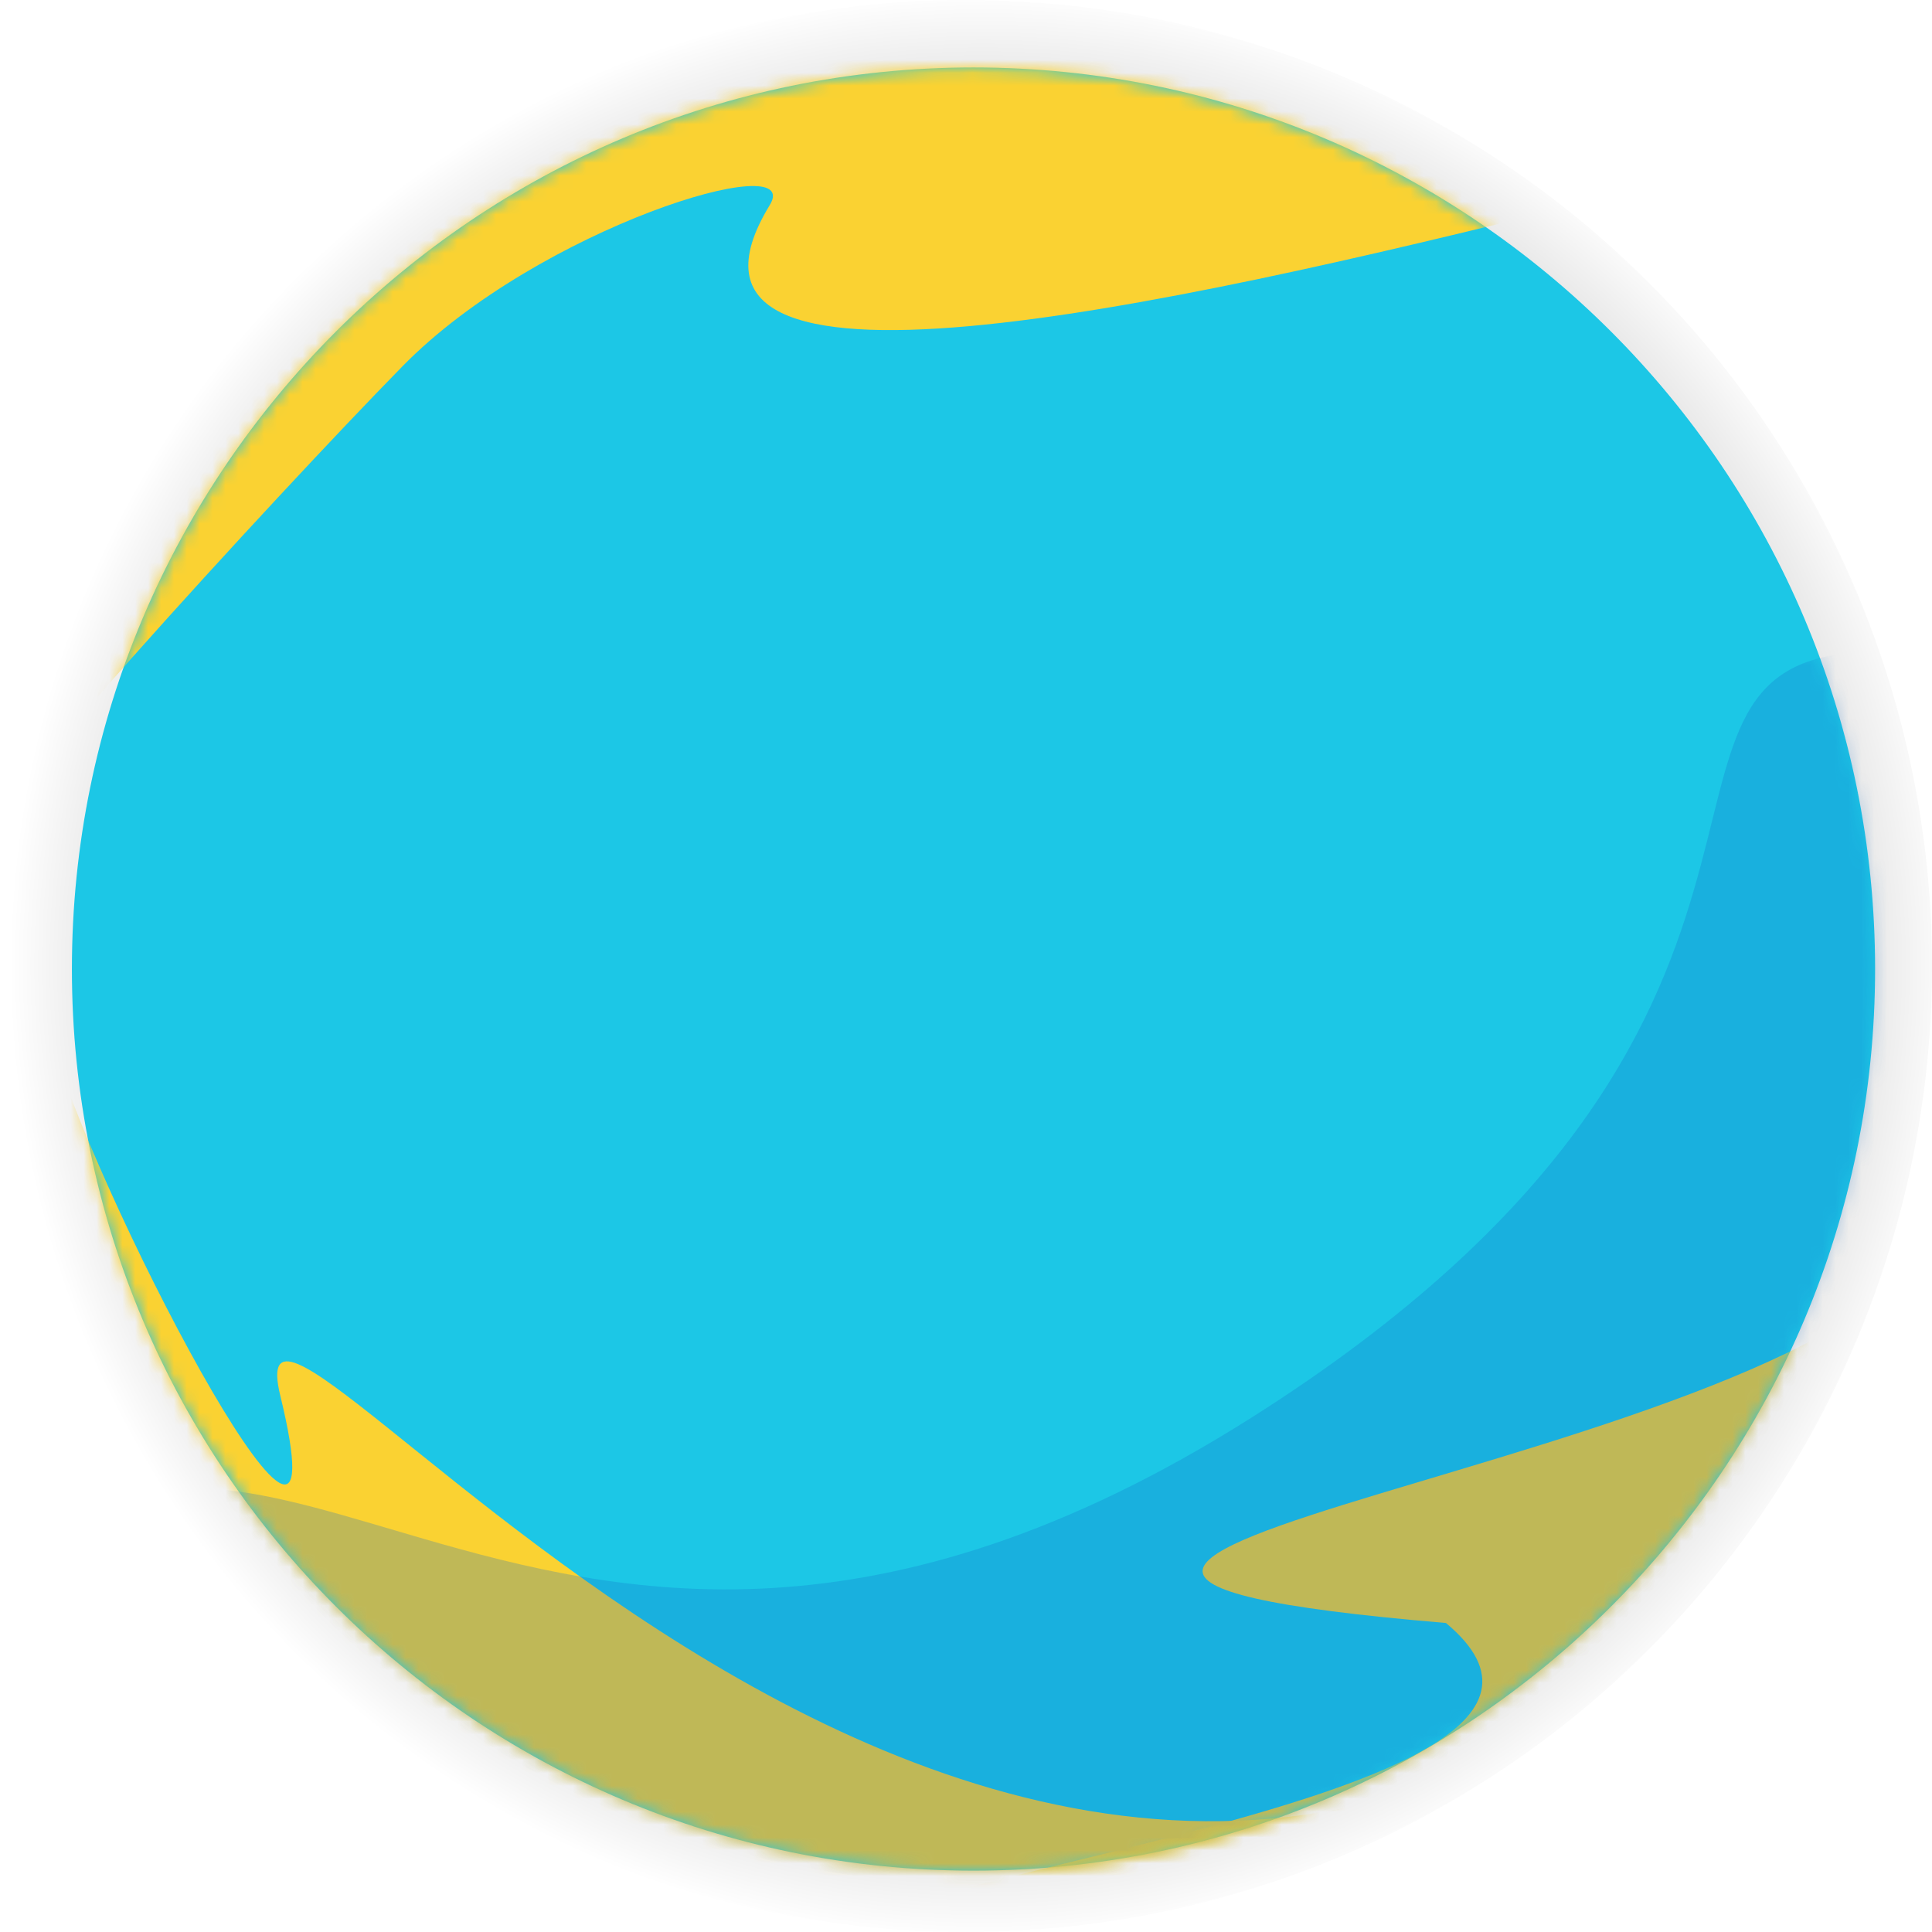 <?xml version="1.0" encoding="UTF-8"?>
<svg width="150px" height="150px" viewBox="0 0 150 150" version="1.1" xmlns="http://www.w3.org/2000/svg" xmlns:xlink="http://www.w3.org/1999/xlink">
    <!-- Generator: Sketch 45.2 (43514) - http://www.bohemiancoding.com/sketch -->
    <title>Planets/Earth1</title>
    <desc>Created with Sketch.</desc>
    <defs>
        <radialGradient cx="50.896%" cy="50%" fx="50.896%" fy="50%" r="50%" id="radialGradient-1">
            <stop stop-color="#000000" offset="0%"></stop>
            <stop stop-color="#000000" stop-opacity="0" offset="100%"></stop>
        </radialGradient>
        <path d="M1.463,81.224 C0.883,77.598 0.582,73.878 0.582,70.089 C0.582,31.428 31.923,0.088 70.581,0.088 C98.855,0.088 123.215,16.851 134.262,40.982 L134.262,81.224 L1.463,81.224 L1.463,81.224 Z" id="path-2"></path>
        <path d="M140.354,0.781 C137.457,36.778 107.325,65.089 70.581,65.089 C33.839,65.089 3.707,36.778 0.81,0.781 L140.354,0.781 L140.354,0.781 Z" id="path-4"></path>
        <path d="M89.432,0.371 C81.737,30.672 54.277,53.089 21.581,53.089 C14.133,53.089 6.957,51.926 0.224,49.771 L0.224,0.371 L89.432,0.371 L89.432,0.371 Z" id="path-6"></path>
        <path d="M125.142,0.501 C128.012,8.151 129.582,16.437 129.582,25.089 C129.582,63.748 98.241,95.089 59.581,95.089 C34.874,95.089 13.155,82.287 0.698,62.954 L0.698,0.501 L125.142,0.501 L125.142,0.501 Z" id="path-8"></path>
    </defs>
    <g id="Symbols" stroke="none" stroke-width="1" fill="none" fill-rule="evenodd">
        <g id="Planets/Earth1">
            <circle id="Moon-Shadow" fill="url(#radialGradient-1)" cx="75" cy="75" r="75"></circle>
            <g id="Planet-2" transform="translate(5, 5)">
                <path d="M0.582,70.237 C0.582,31.577 31.923,0.237 70.582,0.237 C109.241,0.237 140.582,31.577 140.582,70.237 C140.582,108.896 109.241,140.237 70.582,140.237 C31.923,140.237 0.582,108.896 0.582,70.237" id="Fill-1" fill="#1CC7E6"></path>
                <g id="Group-15" transform="translate(0, 0.148)">
                    <g id="Group-5">
                        <mask id="mask-3" fill="white">
                            <use xlink:href="#path-2"></use>
                        </mask>
                        <g id="Clip-4"></g>
                        <path d="M134.262,7.281 C126.157,4.183 77.988,-14.148 68.793,-14.148 C28.409,-14.148 -12.738,18.59 -12.738,58.975 C-12.738,63.227 -3.967,67.395 -3.27,71.449 C0.874,70.191 -33.488,85.965 -27.238,79.781 C-18.445,71.082 4.385,53.957 -4.738,58.975 C-9.468,61.577 16.413,33.317 26.26,23.279 C36.819,12.514 57.52,6.264 54.762,10.779 C44.262,27.968 85.693,18.646 117.26,10.779 L134.262,7.281 Z" id="Fill-3" fill="#FAD232" mask="url(#mask-3)"></path>
                    </g>
                    <g id="Group-8" transform="translate(0, 75)">
                        <mask id="mask-5" fill="white">
                            <use xlink:href="#path-4"></use>
                        </mask>
                        <g id="Clip-7"></g>
                        <path d="M201.248,65.213 C191.464,104.454 55.002,100.065 15.761,90.28 C1.504,86.726 -20.988,16.781 -0.988,0.781 C3.262,14.71 22.047,49.908 16.762,28.21 C12.068,8.942 77.262,102.781 134.262,38.281 C191.262,-26.219 127.793,44.42 128.264,43.781 C161.762,-1.719 202.522,60.102 201.248,65.213" id="Fill-6" fill="#FAD232" mask="url(#mask-5)"></path>
                    </g>
                    <g id="Group-11" transform="translate(49, 87)">
                        <mask id="mask-7" fill="white">
                            <use xlink:href="#path-6"></use>
                        </mask>
                        <g id="Clip-10"></g>
                        <path d="M96.262,3.781 C87.764,21.863 2.262,29.142 58.262,33.861 C76.762,49.279 -1.741,53.598 0.262,64.281 C4.762,88.281 61.005,48.846 83.26,49.279 C105.515,49.712 131.325,45.811 132.762,45.781 C151.187,45.391 104.76,-14.301 96.262,3.781" id="Fill-9" fill="#FAD232" mask="url(#mask-7)"></path>
                    </g>
                    <g id="Group-14" transform="translate(11, 45)">
                        <mask id="mask-9" fill="white">
                            <use xlink:href="#path-8"></use>
                        </mask>
                        <g id="Clip-13"></g>
                        <path d="M132.19,23.729 C132.19,63.695 99.79,96.095 59.824,96.095 C35.4,96.095 13.803,83.996 0.698,65.464 C5.534,65.82 10.849,67.573 16.898,69.326 C32.23,73.77 52.277,78.211 81.197,59.895 C129.976,29 108.146,1.577 128.381,0.501 C130.851,7.792 132.19,15.604 132.19,23.729" id="Fill-12" fill-opacity="0.25" fill="#136FCB" mask="url(#mask-9)"></path>
                    </g>
                </g>
            </g>
        </g>
    </g>
</svg>